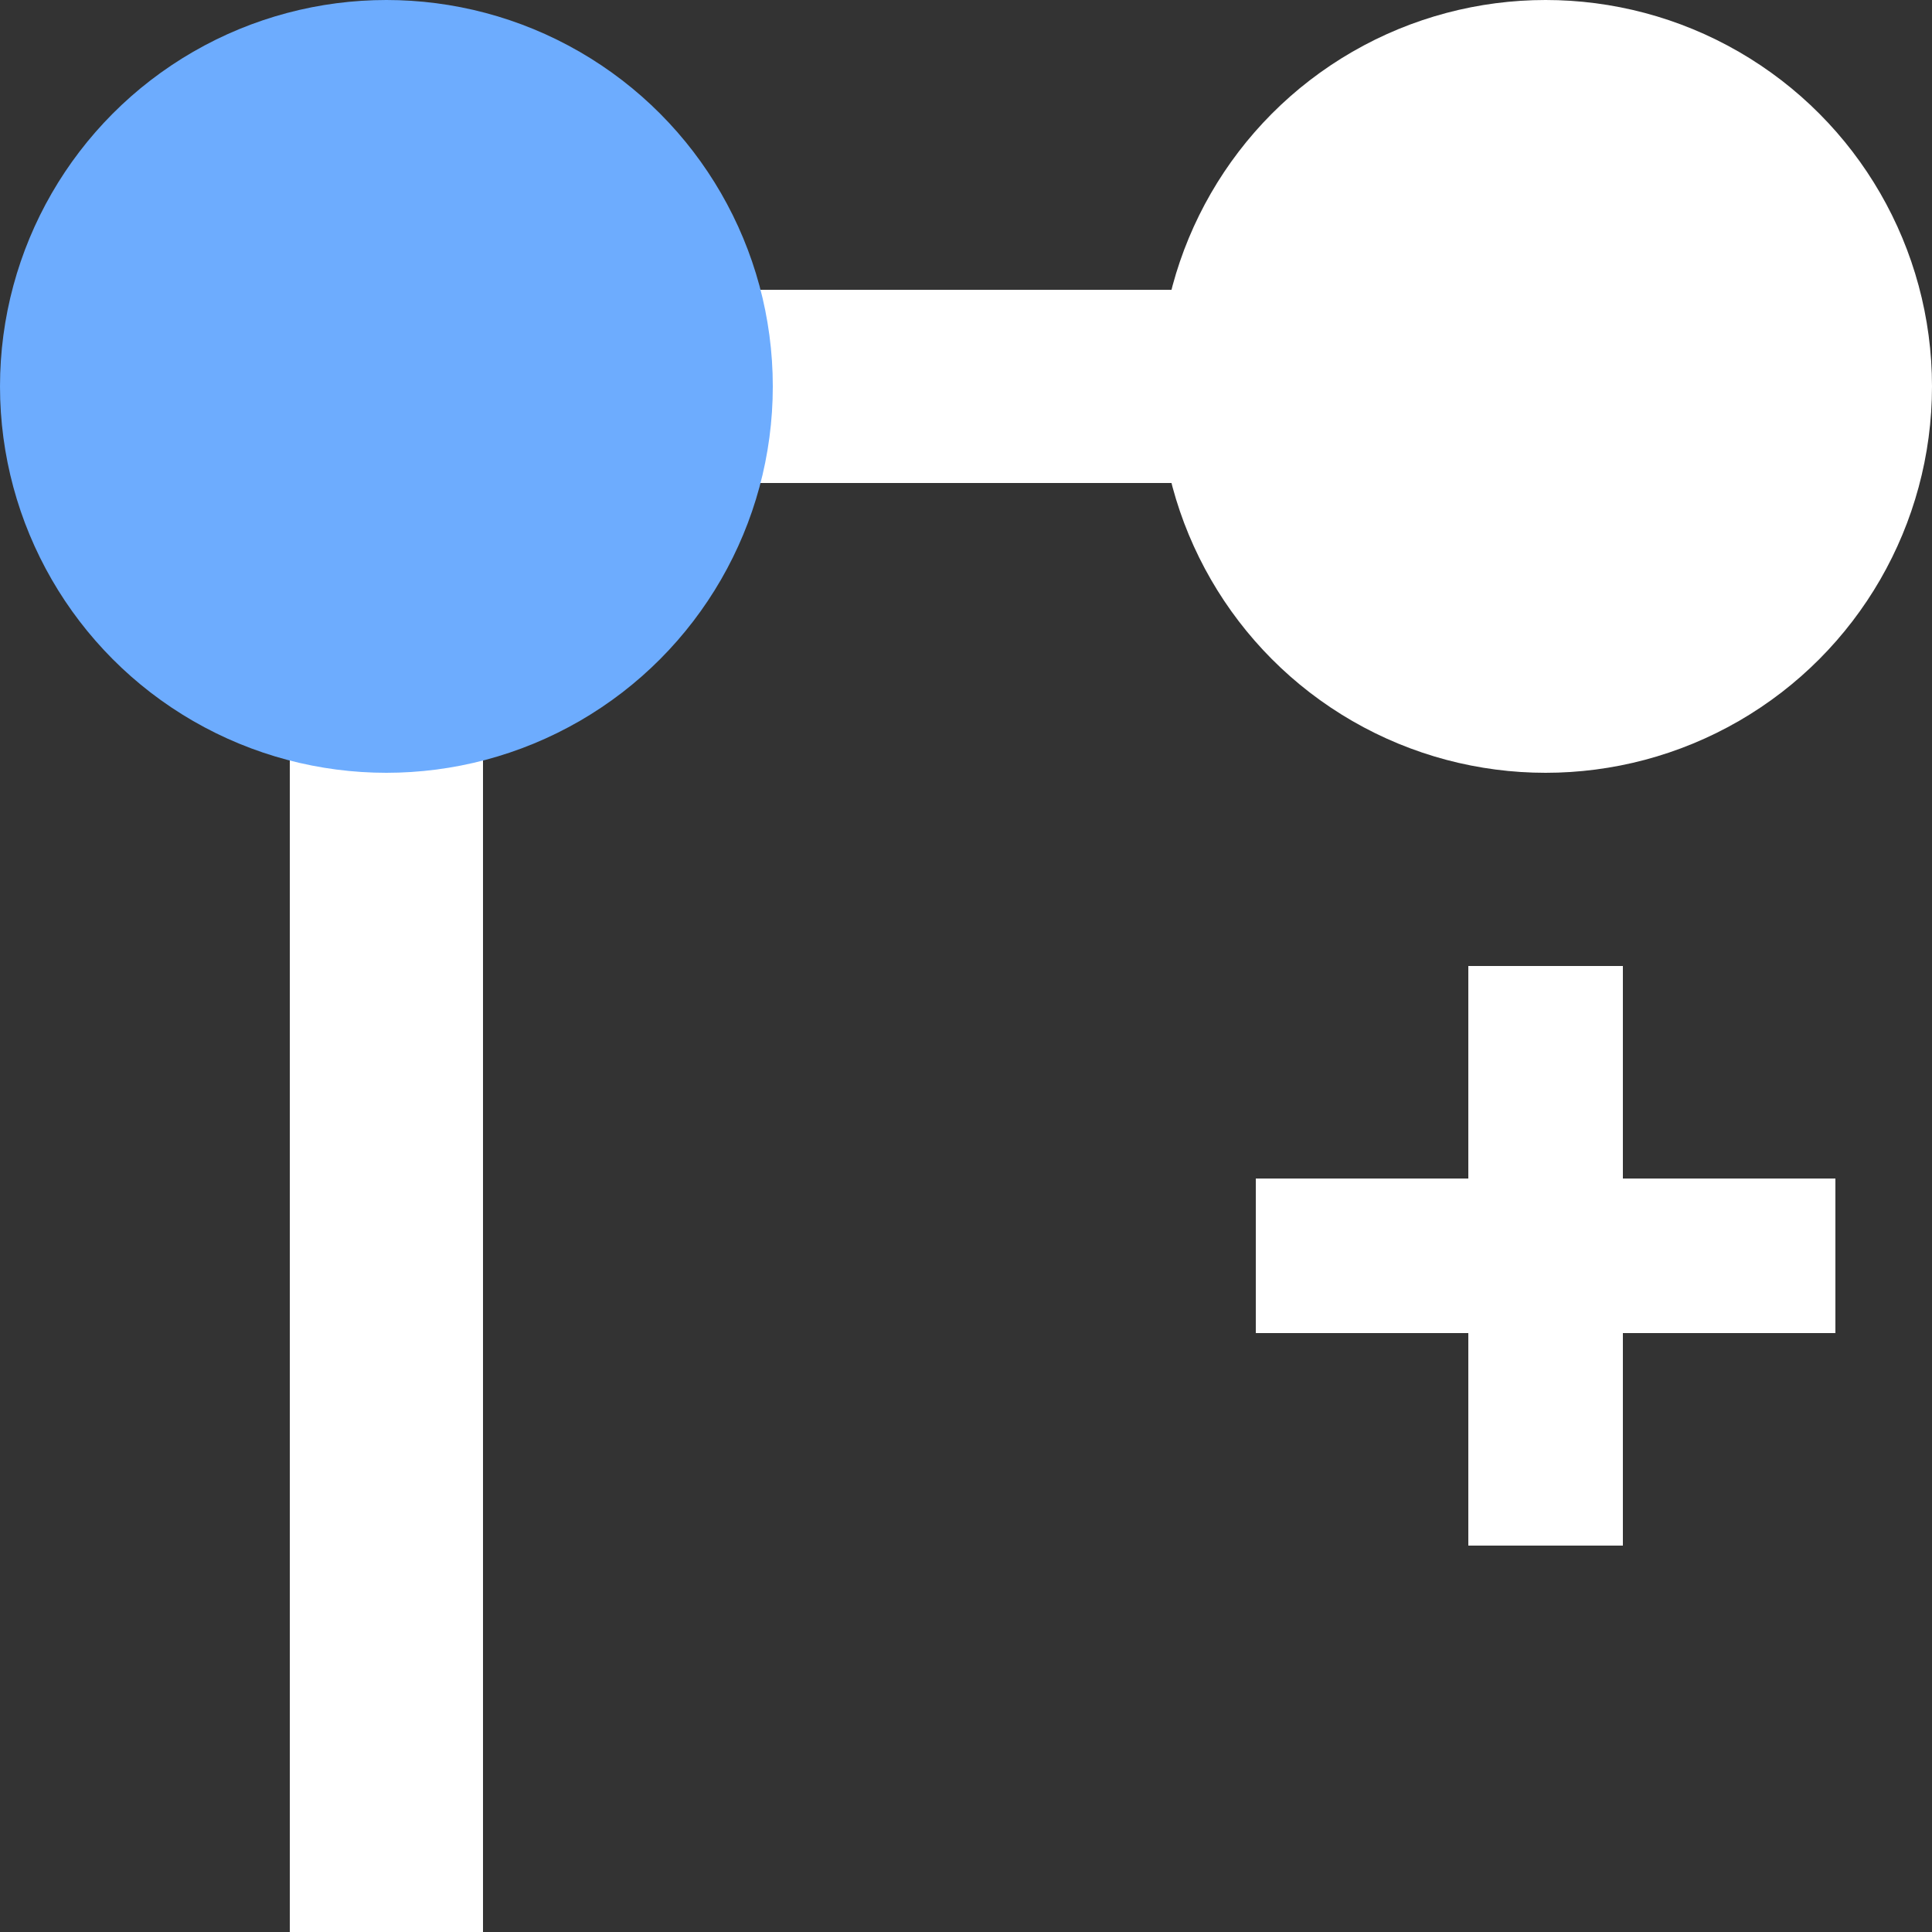 <svg xmlns="http://www.w3.org/2000/svg" viewBox="0 0 100 100">
	<rect x="0" y="0" width="100" height="100" fill="#333333" stroke="none"/>
	<rect class="background" id="background" width="100%" height="100%" fill="gray" fill-opacity="0"></rect>
	<!-- <path d="M 20 65 A 40 40 0 0 1 65 20" fill-opacity="0" stroke-width="10" fill="green" stroke="white"/> -->
	<circle cx="80" cy="20" r="20" class="point" stroke-width="0" stroke="white" fill="white"></circle>
	<line x1="20" y1="20" x2="80" y2="20" stroke-width="10" stroke="white"></line>
	<line x1="20" y1="20" x2="20" y2="100" stroke-width="10" stroke="white"></line>
	<circle cx="20" cy="20" r="20" class="point" stroke-width="0" stroke="white" fill="#6dacfe"></circle>
	<line x1="80" y1="50" x2="80" y2="80" stroke-width="8" stroke="white"></line>
	<line x1="65" y1="65" x2="95" y2="65" stroke-width="8" stroke="white"></line>
</svg>
